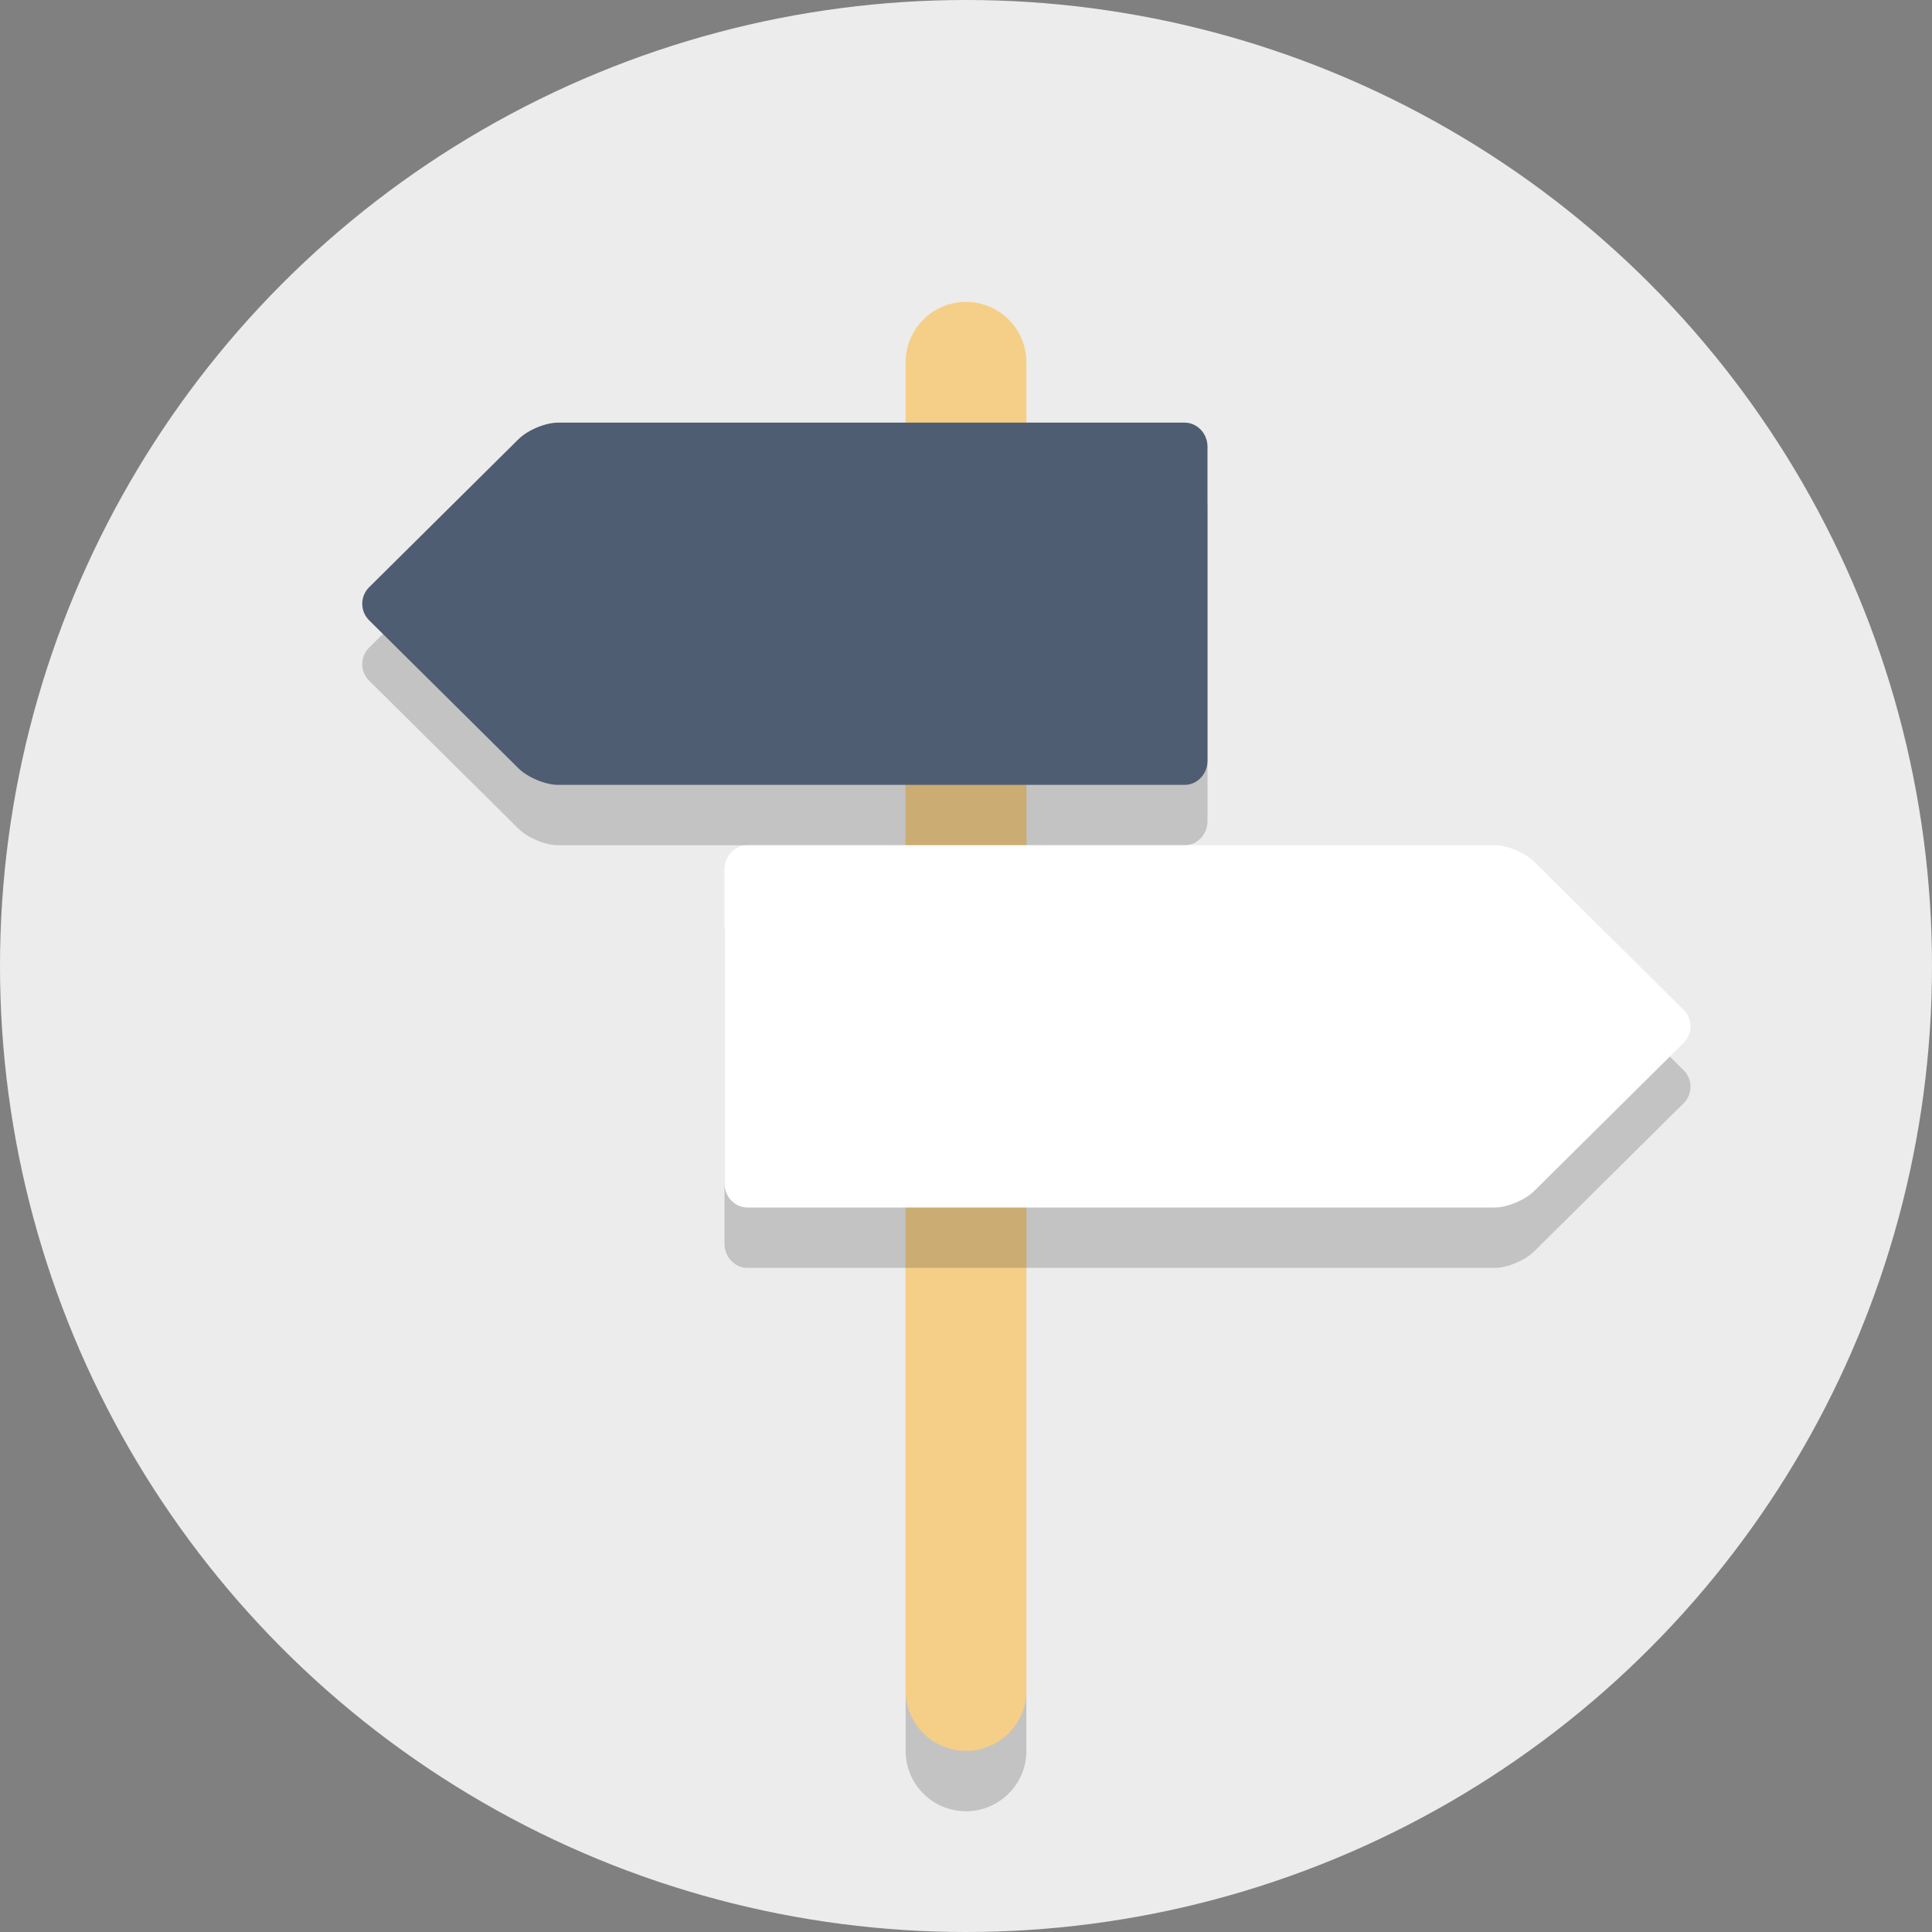 <?xml version="1.0" ?><svg enable-background="new 0 0 64 64" height="64px" id="Layer_1" version="1.1" viewBox="0 0 64 64" width="64px" xml:space="preserve" xmlns="http://www.w3.org/2000/svg" xmlns:xlink="http://www.w3.org/1999/xlink"><rect x="0" y="0" width="64" height="64" fill="#808080" stroke="none"/><circle cx="32" cy="32" fill="#ececec" r="32"/><g opacity="0.2"><path d="M32,60c-1.104,0-2-0.896-2-2V14c0-1.104,0.896-2,2-2s2,0.896,2,2v44C34,59.104,33.104,60,32,60z" fill="#231F20"/></g><line fill="none" stroke="#F5CF87" stroke-linecap="round" stroke-miterlimit="10" stroke-width="4" x1="32" x2="32" y1="12" y2="56"/><path d="M18.485,16c-0.416,0-1.004,0.246-1.308,0.547l-4.95,4.907c-0.303,0.301-0.303,0.793,0,1.093  l4.95,4.907C17.481,27.754,18.069,28,18.485,28h20.759C39.66,28,40,27.64,40,27.201V16.799C40,16.36,39.66,16,39.244,16H18.485z" fill="#231F20" opacity="0.2"/><path d="M49.515,42c0.416,0,1.004-0.246,1.308-0.547l4.95-4.907c0.303-0.301,0.303-0.793,0-1.093  l-4.95-4.907C50.519,30.246,49.931,30,49.515,30H24.756C24.34,30,24,30.36,24,30.799v10.402C24,41.64,24.34,42,24.756,42H49.515z" fill="#231F20" opacity="0.2"/><path d="M18.485,14c-0.416,0-1.004,0.246-1.308,0.547l-4.95,4.907c-0.303,0.301-0.303,0.793,0,1.093l4.95,4.907  C17.481,25.754,18.069,26,18.485,26h20.759C39.66,26,40,25.64,40,25.201V14.799C40,14.36,39.66,14,39.244,14H18.485z" fill="#4F5D73"/><path d="M49.515,40c0.416,0,1.004-0.246,1.308-0.547l4.95-4.907c0.303-0.301,0.303-0.793,0-1.093l-4.95-4.907  C50.519,28.246,49.931,28,49.515,28H24.756C24.34,28,24,28.36,24,28.799v10.402C24,39.64,24.34,40,24.756,40H49.515z" fill="#FFFFFF"/></svg>
